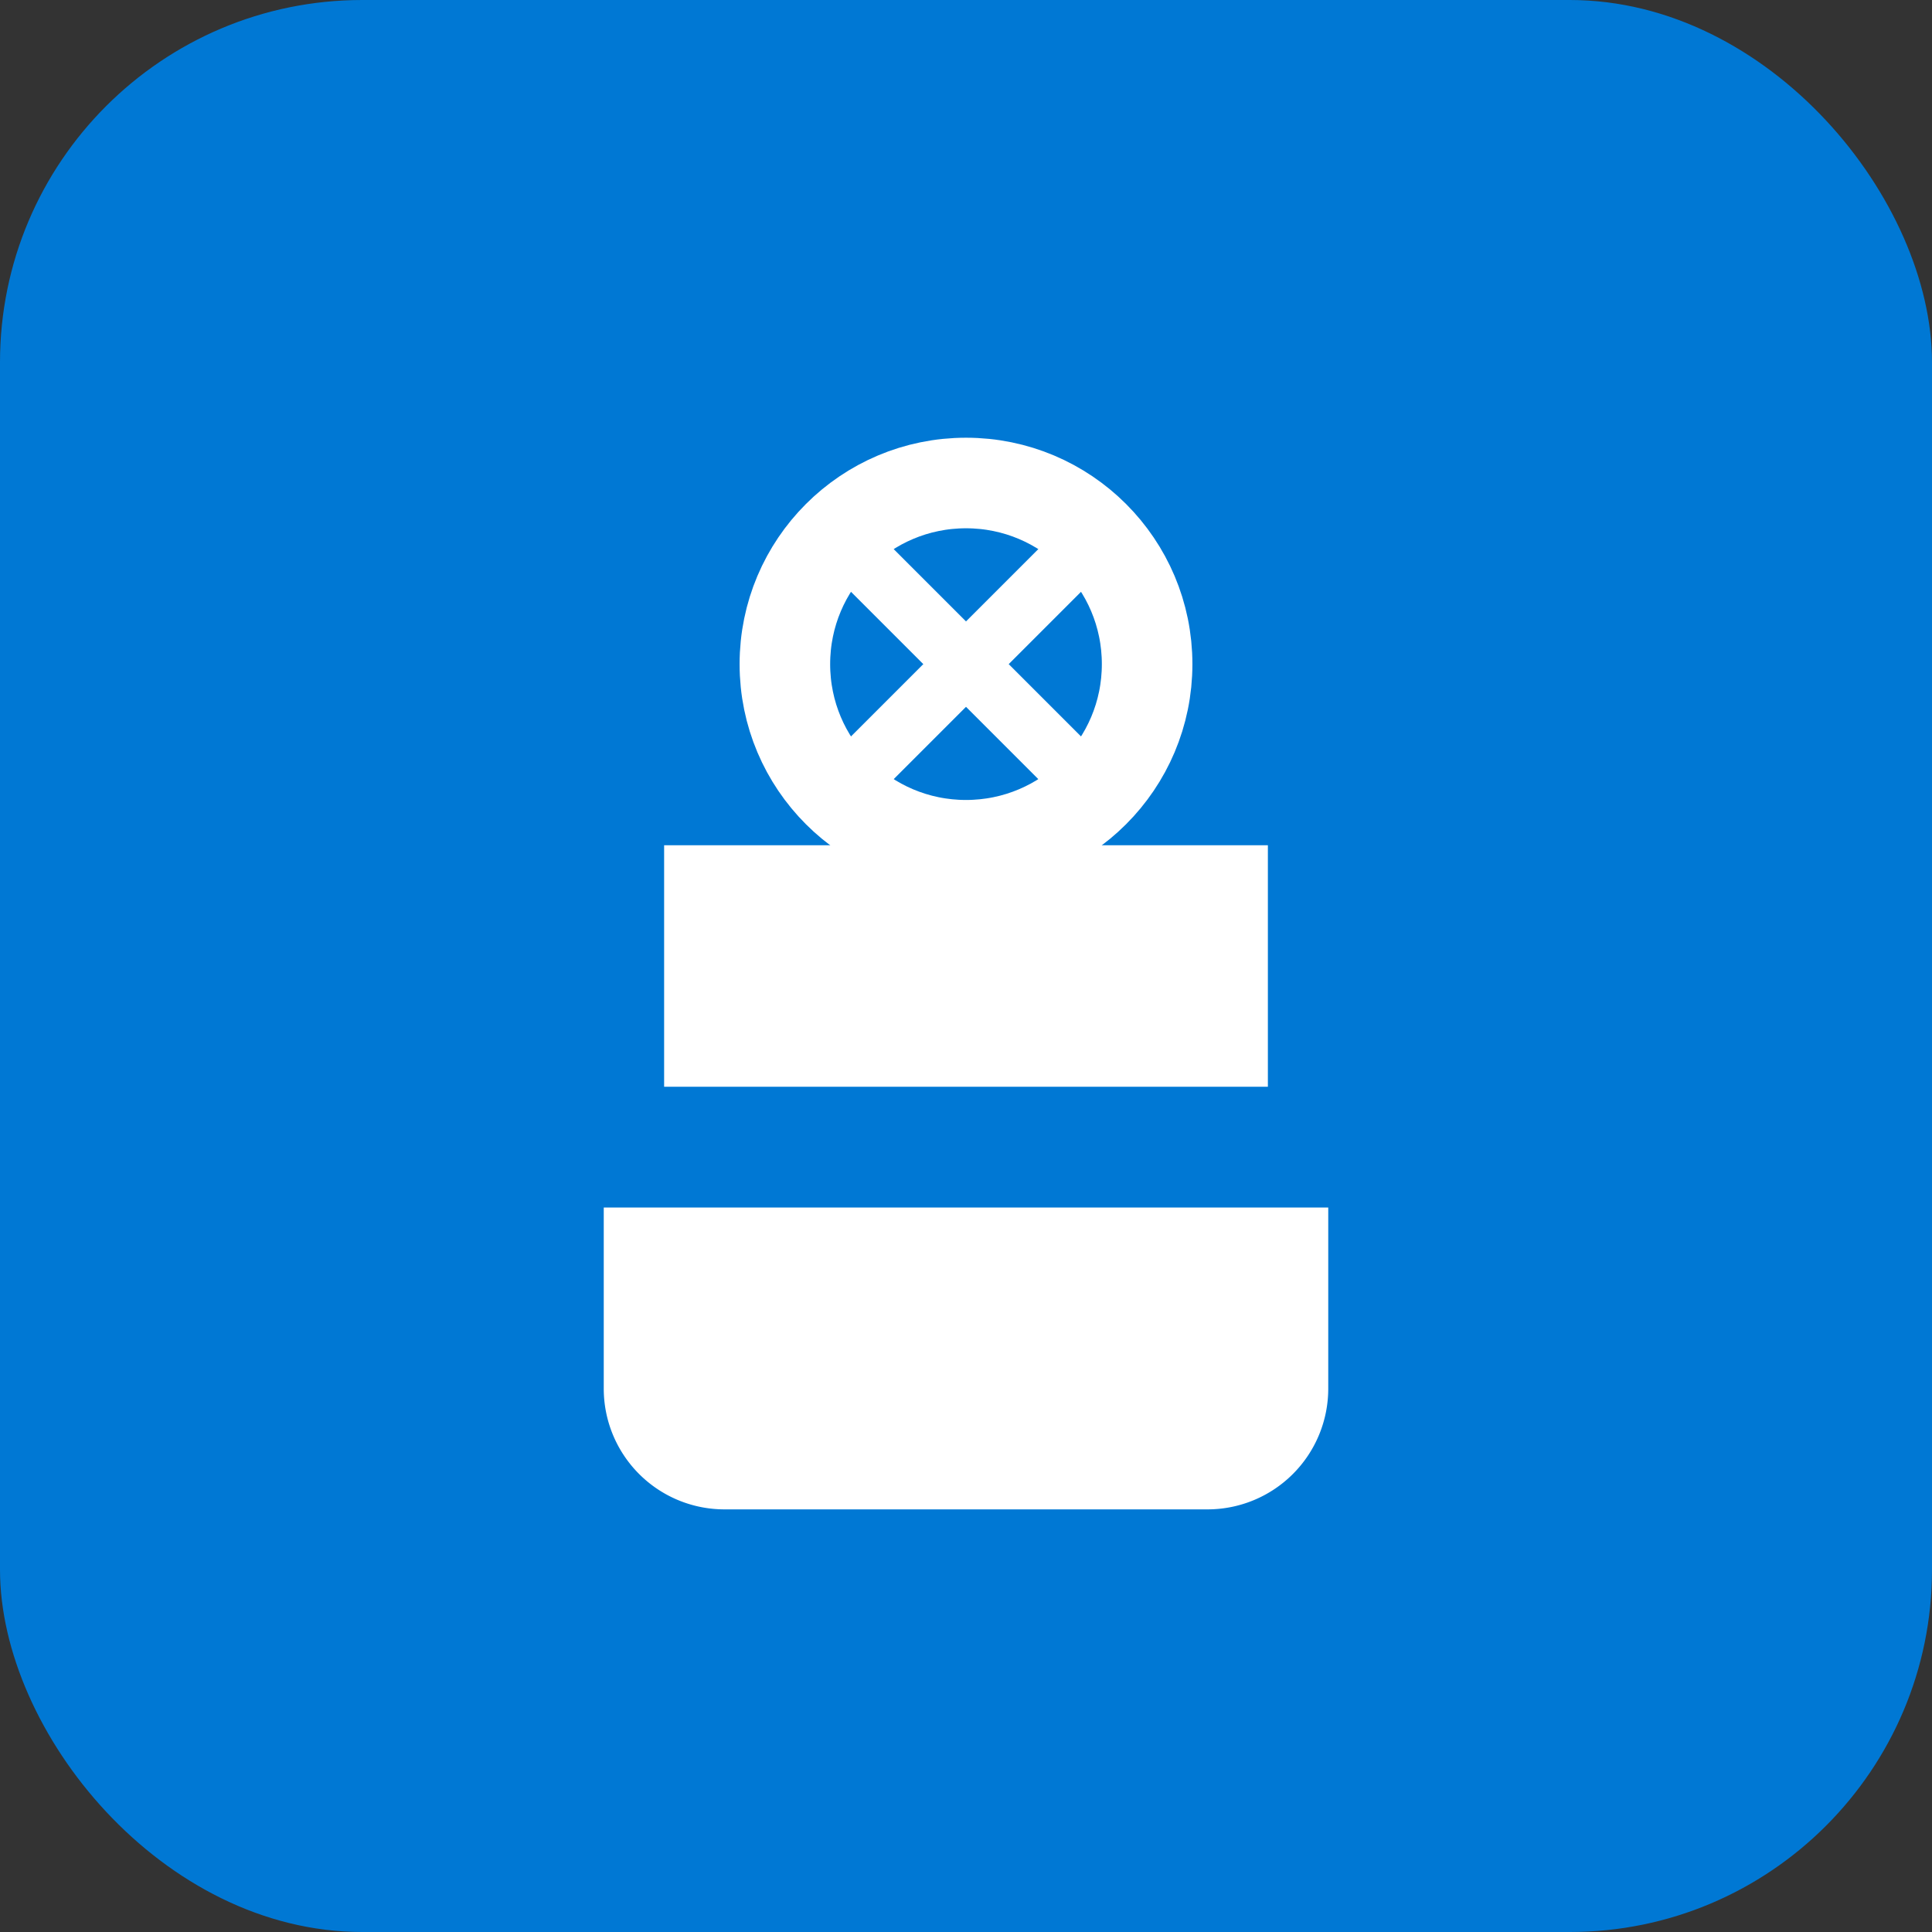 <svg xmlns="http://www.w3.org/2000/svg" width="64" height="64" viewBox="0 0 64 64" fill="none">
  <rect x="0" y="0" width="64" height="64" fill="#333333" stroke="none"/>
  <rect width="64" height="64" rx="12" fill="#0078D4"></rect>
  <path fill="#fff" d="M20 40h24v6a4 4 0 01-4 4H24a4 4 0 01-4-4v-6z"></path>
  <path fill="#fff" d="M22 28h20v8H22v-8z"></path>
  <circle cx="32" cy="22" r="6" stroke="#fff" stroke-width="3"></circle>
  <path stroke="#fff" stroke-width="2" d="M28 18l8 8"></path>
  <path stroke="#fff" stroke-width="2" d="M36 18l-8 8"></path>
</svg>
